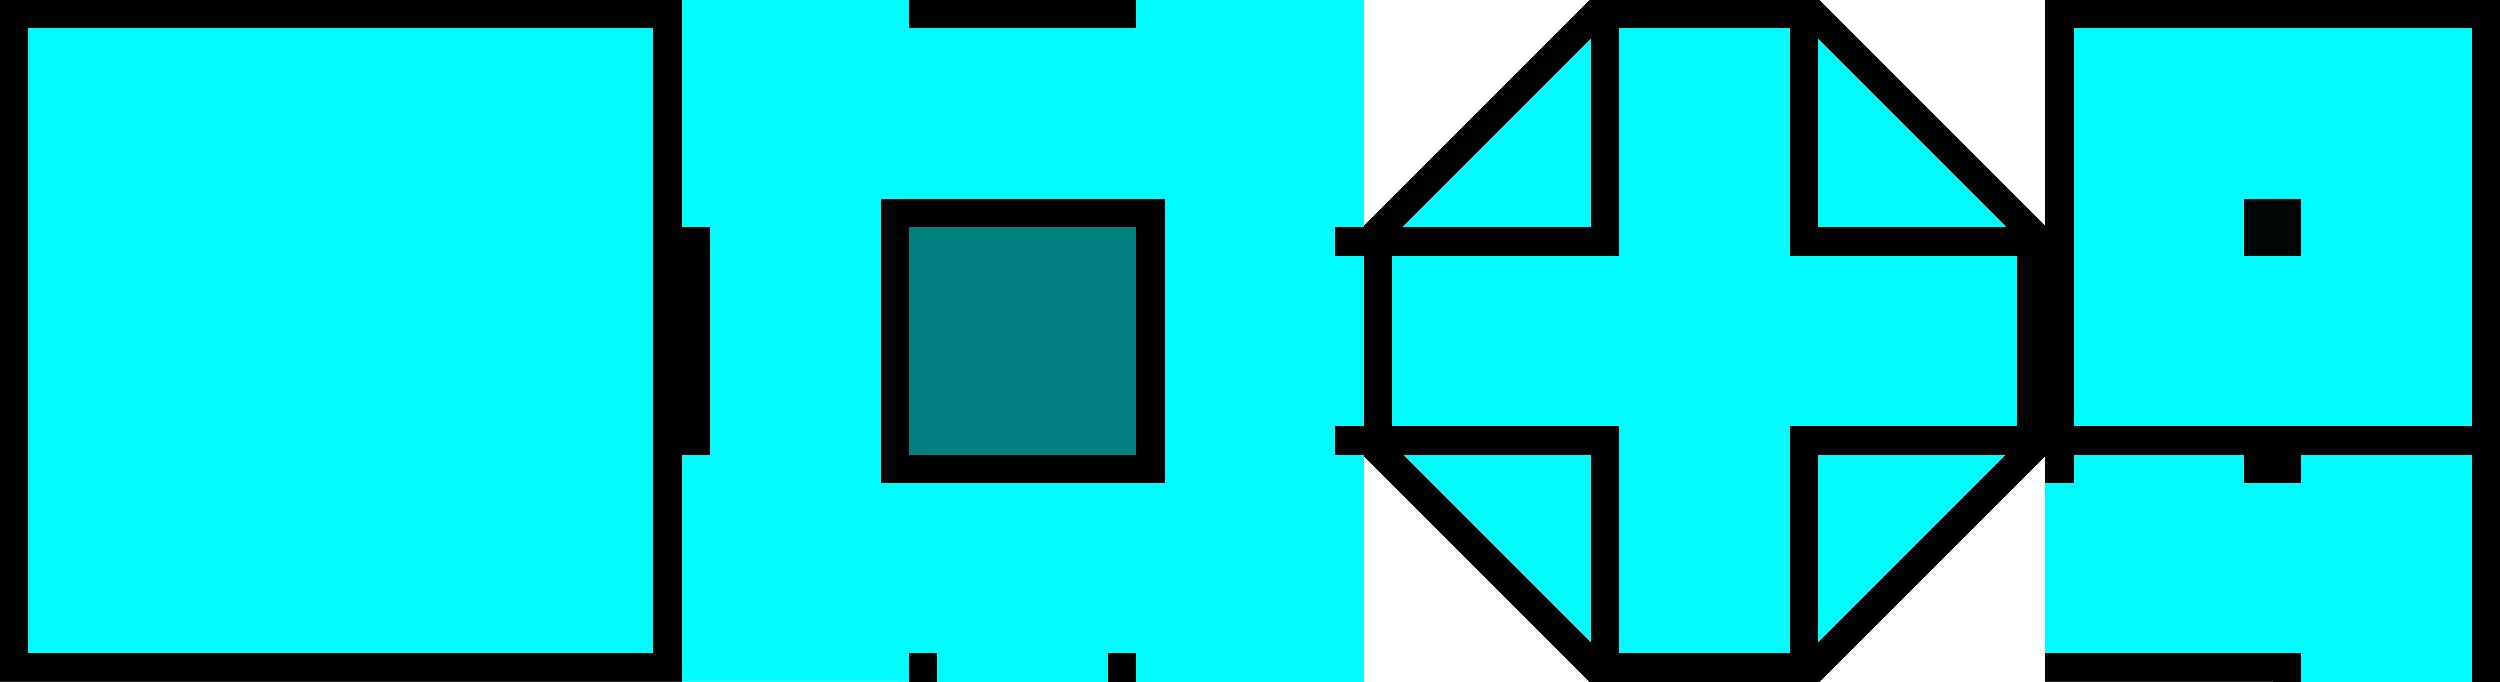<?xml version="1.0" encoding="UTF-8" standalone="no"?>
<!-- Created with Inkscape (http://www.inkscape.org/) -->

<svg
   xmlns:dc="http://purl.org/dc/elements/1.1/"
   xmlns:cc="http://creativecommons.org/ns#"
   xmlns:rdf="http://www.w3.org/1999/02/22-rdf-syntax-ns#"
   xmlns:svg="http://www.w3.org/2000/svg"
   xmlns="http://www.w3.org/2000/svg"
   xmlns:sodipodi="http://sodipodi.sourceforge.net/DTD/sodipodi-0.dtd"
   xmlns:inkscape="http://www.inkscape.org/namespaces/inkscape"
   width="704"
   height="192"
   viewBox="0 0 186.267 50.8"
   version="1.1"
   id="svg8"
   style="shape-rendering:crispEdges"
   inkscape:version="0.92.2 2405546, 2018-03-11"
   sodipodi:docname="ground_demo.svg">
  <defs
     id="defs2" />
  <sodipodi:namedview
     id="base"
     pagecolor="#ffffff"
     bordercolor="#666666"
     borderopacity="1.0"
     inkscape:pageopacity="0.0"
     inkscape:pageshadow="2"
     inkscape:zoom="1.979899"
     inkscape:cx="393.60638"
     inkscape:cy="54.342672"
     inkscape:document-units="px"
     inkscape:current-layer="layer1"
     showgrid="false"
     units="px"
     inkscape:snap-page="true"
     inkscape:snap-nodes="true"
     inkscape:snap-bbox="true"
     inkscape:bbox-nodes="true"
     inkscape:snap-object-midpoints="true"
     showguides="true"
     inkscape:guide-bbox="true"
     inkscape:object-nodes="true"
     inkscape:object-paths="false"
     fit-margin-top="0"
     fit-margin-left="0"
     fit-margin-right="0"
     fit-margin-bottom="0"
     inkscape:window-width="1920"
     inkscape:window-height="1059"
     inkscape:window-x="0"
     inkscape:window-y="21"
     inkscape:window-maximized="0">
    <sodipodi:guide
       position="203.2,4.7422348e-05"
       orientation="1,0"
       id="guide829"
       inkscape:locked="false" />
    <sodipodi:guide
       position="101.6,4.7422348e-05"
       orientation="0,1"
       id="guide833"
       inkscape:locked="false" />
    <sodipodi:guide
       position="152.4,5.7422348e-05"
       orientation="1,0"
       id="guide835"
       inkscape:locked="false" />
    <sodipodi:guide
       position="203.2,50.8"
       orientation="-0.707,0.707"
       id="guide837"
       inkscape:locked="false" />
    <sodipodi:guide
       position="101.6,50.8"
       orientation="0,1"
       id="guide839"
       inkscape:locked="false" />
    <sodipodi:guide
       position="84.667,16.933"
       orientation="0,1"
       id="guide841"
       inkscape:locked="false" />
    <sodipodi:guide
       position="84.667,33.867"
       orientation="0,1"
       id="guide843"
       inkscape:locked="false" />
    <sodipodi:guide
       position="169.333,33.867"
       orientation="1,0"
       id="guide847"
       inkscape:locked="false" />
    <sodipodi:guide
       position="186.267,16.933"
       orientation="1,0"
       id="guide849"
       inkscape:locked="false" />
    <sodipodi:guide
       position="152.4,50.8"
       orientation="0.707,0.707"
       id="guide875"
       inkscape:locked="false" />
    <sodipodi:guide
       position="67.733,16.933"
       orientation="1,0"
       id="guide918"
       inkscape:locked="false" />
    <sodipodi:guide
       position="84.667,33.867"
       orientation="1,0"
       id="guide920"
       inkscape:locked="false" />
  </sodipodi:namedview>
  <g
     inkscape:label="Layer 1"
     inkscape:groupmode="layer"
     id="layer1"
     transform="translate(-2.2297668e-8,-4.3131381e-5)">
    <path
       style="opacity:1;fill:#01fcff;fill-opacity:1;fill-rule:evenodd;stroke:#000000;stroke-width:2.117;stroke-linecap:square;stroke-linejoin:miter;stroke-miterlimit:4;stroke-dasharray:none;stroke-dashoffset:0;stroke-opacity:1;paint-order:normal"
       d="M 1.058,1.058 H 49.742 V 49.742 H 1.058 Z"
       id="rect815"
       inkscape:connector-curvature="0" />
    <path
       style="opacity:1;fill:#01fcff;fill-opacity:1;fill-rule:evenodd;stroke:none;stroke-width:2.117;stroke-linecap:square;stroke-linejoin:miter;stroke-miterlimit:4;stroke-dasharray:none;stroke-dashoffset:0;stroke-opacity:1;paint-order:normal"
       d="M 67.733,-3.7613044e-5 H 50.8 V 16.933 H 67.733 V 11.289 5.644 Z"
       id="path925"
       inkscape:connector-curvature="0" />
    <path
       style="opacity:1;fill:#01fcff;fill-opacity:1;fill-rule:evenodd;stroke:none;stroke-width:2.117;stroke-linecap:square;stroke-linejoin:miter;stroke-miterlimit:4;stroke-dasharray:none;stroke-dashoffset:0;stroke-opacity:1;paint-order:normal"
       d="M 84.667,-3.7613044e-5 V 5.644 11.289 16.933 H 101.6 V -3.7613044e-5 Z"
       id="rect817"
       inkscape:connector-curvature="0" />
    <path
       style="fill:#007e80;fill-opacity:1;stroke:none;stroke-width:0.265px;stroke-linecap:butt;stroke-linejoin:miter;stroke-opacity:1"
       d="M 67.733,16.933 H 84.667 V 33.867 H 67.733 Z"
       id="path827"
       inkscape:connector-curvature="0" />
    <path
       style="fill:#01fcff;fill-opacity:1;stroke:#000000;stroke-width:2.117;stroke-linecap:butt;stroke-linejoin:miter;stroke-miterlimit:4;stroke-dasharray:none;stroke-opacity:1"
       d="M 102.658,17.286 118.886,1.058 h 16.228 L 151.342,17.286 V 33.514 L 135.114,49.742 H 118.886 L 102.658,33.514 Z"
       id="path865"
       inkscape:connector-curvature="0" />
    <g
       id="g871">
      <path
         inkscape:connector-curvature="0"
         id="path851"
         d="M 118.533,-2.2763053e-5 V 16.933 h -16.933 v 16.933 h 16.933 l 2e-5,16.933 h 16.933 V 33.867 H 152.4 V 16.933 H 135.467 V -2.2763053e-5 Z"
         style="fill:#000000;fill-opacity:1;stroke:none;stroke-width:2.117;stroke-linecap:butt;stroke-linejoin:miter;stroke-miterlimit:4;stroke-dasharray:none;stroke-opacity:1" />
      <path
         sodipodi:nodetypes="ccccccccccccc"
         style="fill:#01fcff;fill-opacity:1;stroke:none;stroke-width:2.117;stroke-linecap:butt;stroke-linejoin:miter;stroke-miterlimit:4;stroke-dasharray:none;stroke-opacity:1"
         d="M 120.65,2.117 V 19.05 h -16.933 v 12.7 h 16.933 l 2e-5,16.933 h 12.7 V 31.75 h 16.933 V 19.05 H 133.35 V 2.117 Z"
         id="path853"
         inkscape:connector-curvature="0" />
    </g>
    <g
       id="g883"
       transform="translate(-84.667,2e-6)">
      <path
         inkscape:connector-curvature="0"
         id="path877"
         d="M 152.4,-3.7613044e-5 V 16.933 h 16.933 V -2.7613038e-5 Z"
         style="fill:#000000;fill-opacity:1;stroke:none;stroke-width:0.265px;stroke-linecap:butt;stroke-linejoin:miter;stroke-opacity:1" />
      <path
         sodipodi:nodetypes="ccccc"
         style="fill:#01fcff;fill-opacity:1;stroke:none;stroke-width:0.265px;stroke-linecap:butt;stroke-linejoin:miter;stroke-opacity:1"
         d="M 152.4,2.117 V 14.817 h 16.933 V 2.117 Z"
         id="path879"
         inkscape:connector-curvature="0" />
    </g>
    <g
       id="g889"
       transform="rotate(90,101.6,-33.867)">
      <path
         style="fill:#000000;fill-opacity:1;stroke:none;stroke-width:0.265px;stroke-linecap:butt;stroke-linejoin:miter;stroke-opacity:1"
         d="M 152.4,-3.7613044e-5 V 16.933 h 16.933 V -2.7613038e-5 Z"
         id="path885"
         inkscape:connector-curvature="0" />
      <path
         inkscape:connector-curvature="0"
         id="path887"
         d="M 152.4,2.117 V 14.817 h 16.933 V 2.117 Z"
         style="fill:#01fcff;fill-opacity:1;stroke:none;stroke-width:0.265px;stroke-linecap:butt;stroke-linejoin:miter;stroke-opacity:1"
         sodipodi:nodetypes="ccccc" />
    </g>
    <g
       id="g903"
       transform="rotate(90,160.867,42.333)">
      <path
         inkscape:connector-curvature="0"
         id="path891"
         d="M 152.4,50.8 V 33.867 l 16.933,-1.9e-5 v 16.933 z"
         style="fill:#000000;fill-opacity:1;stroke:none;stroke-width:0.265px;stroke-linecap:butt;stroke-linejoin:miter;stroke-opacity:1" />
      <path
         inkscape:connector-curvature="0"
         id="path895"
         d="m 154.517,33.867 v 2.117 h -2.117 v 12.7 h 2.117 l 2e-5,2.117 h 12.7 V 33.867 Z"
         style="fill:#01fcff;fill-opacity:1;stroke:none;stroke-width:2.117;stroke-linecap:butt;stroke-linejoin:miter;stroke-miterlimit:4;stroke-dasharray:none;stroke-opacity:1"
         sodipodi:nodetypes="ccccccccc" />
    </g>
    <g
       transform="translate(16.933,-8e-6)"
       id="g909">
      <path
         style="fill:#000000;fill-opacity:1;stroke:none;stroke-width:0.265px;stroke-linecap:butt;stroke-linejoin:miter;stroke-opacity:1"
         d="M 152.4,50.8 V 33.867 l 16.933,-1.9e-5 v 16.933 z"
         id="path905"
         inkscape:connector-curvature="0" />
      <path
         sodipodi:nodetypes="ccccccccc"
         style="fill:#01fcff;fill-opacity:1;stroke:none;stroke-width:2.117;stroke-linecap:butt;stroke-linejoin:miter;stroke-miterlimit:4;stroke-dasharray:none;stroke-opacity:1"
         d="m 154.517,33.867 v 2.117 h -2.117 v 12.7 h 2.117 l 2e-5,2.117 h 12.7 V 33.867 Z"
         id="path907"
         inkscape:connector-curvature="0" />
    </g>
    <g
       id="g915"
       transform="rotate(-90,118.533,84.667)">
      <path
         inkscape:connector-curvature="0"
         id="path911"
         d="M 152.4,50.8 V 33.867 l 16.933,-1.9e-5 v 16.933 z"
         style="fill:#000000;fill-opacity:1;stroke:none;stroke-width:0.265px;stroke-linecap:butt;stroke-linejoin:miter;stroke-opacity:1" />
      <path
         inkscape:connector-curvature="0"
         id="path913"
         d="m 154.517,33.867 v 2.117 h -2.117 v 12.7 h 2.117 l 2e-5,2.117 h 12.7 V 33.867 Z"
         style="fill:#01fcff;fill-opacity:1;stroke:none;stroke-width:2.117;stroke-linecap:butt;stroke-linejoin:miter;stroke-miterlimit:4;stroke-dasharray:none;stroke-opacity:1"
         sodipodi:nodetypes="ccccccccc" />
    </g>
    <g
       transform="rotate(-180,127,33.867)"
       id="g921">
      <path
         style="fill:#000000;fill-opacity:1;stroke:none;stroke-width:0.265px;stroke-linecap:butt;stroke-linejoin:miter;stroke-opacity:1"
         d="M 152.4,50.8 V 33.867 l 16.933,-1.9e-5 v 16.933 z"
         id="path917"
         inkscape:connector-curvature="0" />
      <path
         sodipodi:nodetypes="ccccccccc"
         style="fill:#01fcff;fill-opacity:1;stroke:none;stroke-width:2.117;stroke-linecap:butt;stroke-linejoin:miter;stroke-miterlimit:4;stroke-dasharray:none;stroke-opacity:1"
         d="m 154.517,33.867 v 2.117 h -2.117 v 12.7 h 2.117 l 2e-5,2.117 h 12.7 V 33.867 Z"
         id="path919"
         inkscape:connector-curvature="0" />
    </g>
    <path
       inkscape:connector-curvature="0"
       id="path934"
       d="M 67.733,33.867 H 50.8 v 16.933 h 16.933 v -5.644 -5.644 z"
       style="opacity:1;fill:#01fcff;fill-opacity:1;fill-rule:evenodd;stroke:none;stroke-width:2.117;stroke-linecap:square;stroke-linejoin:miter;stroke-miterlimit:4;stroke-dasharray:none;stroke-dashoffset:0;stroke-opacity:1;paint-order:normal" />
    <path
       inkscape:connector-curvature="0"
       id="path938"
       d="m 67.733,14.817 h -2.117 v 2.117 h 2.117 v -0.706 -0.706 z"
       style="opacity:1;fill:#000000;fill-opacity:1;fill-rule:evenodd;stroke:none;stroke-width:2.117;stroke-linecap:square;stroke-linejoin:miter;stroke-miterlimit:4;stroke-dasharray:none;stroke-dashoffset:0;stroke-opacity:1;paint-order:normal" />
    <path
       style="opacity:1;fill:#000000;fill-opacity:1;fill-rule:evenodd;stroke:none;stroke-width:2.117;stroke-linecap:square;stroke-linejoin:miter;stroke-miterlimit:4;stroke-dasharray:none;stroke-dashoffset:0;stroke-opacity:1;paint-order:normal"
       d="m 86.783,14.817 h -2.117 v 2.117 h 2.117 v -0.706 -0.706 z"
       id="path940"
       inkscape:connector-curvature="0" />
    <g
       id="g948"
       transform="translate(1e-5,4.9e-5)">
      <path
         style="opacity:1;fill:#01fcff;fill-opacity:1;fill-rule:evenodd;stroke:none;stroke-width:2.117;stroke-linecap:square;stroke-linejoin:miter;stroke-miterlimit:4;stroke-dasharray:none;stroke-dashoffset:0;stroke-opacity:1;paint-order:normal"
         d="m 84.667,33.867 v 5.644 5.644 5.644 H 101.6 V 33.867 Z"
         id="path936"
         inkscape:connector-curvature="0" />
      <path
         style="opacity:1;fill:#000000;fill-opacity:1;fill-rule:evenodd;stroke:none;stroke-width:2.117;stroke-linecap:square;stroke-linejoin:miter;stroke-miterlimit:4;stroke-dasharray:none;stroke-dashoffset:0;stroke-opacity:1;paint-order:normal"
         d="m 86.783,33.867 h -2.117 v 2.117 h 2.117 v -0.706 -0.706 z"
         id="path942"
         inkscape:connector-curvature="0" />
    </g>
    <path
       style="opacity:1;fill:#000000;fill-opacity:1;fill-rule:evenodd;stroke:none;stroke-width:2.117;stroke-linecap:square;stroke-linejoin:miter;stroke-miterlimit:4;stroke-dasharray:none;stroke-dashoffset:0;stroke-opacity:1;paint-order:normal"
       d="m 67.733,33.867 h -2.117 v 2.117 h 2.117 v -0.706 -0.706 z"
       id="path944"
       inkscape:connector-curvature="0" />
    <path
       style="opacity:1;fill:#01fcff;fill-opacity:1;fill-rule:evenodd;stroke:#000000;stroke-width:2.117;stroke-linecap:square;stroke-linejoin:miter;stroke-miterlimit:4;stroke-dasharray:none;stroke-dashoffset:0;stroke-opacity:1;paint-order:normal"
       d="m 153.458,1.058 h 31.75 V 32.808 h -31.75 z"
       id="rect950"
       inkscape:connector-curvature="0" />
    <path
       inkscape:connector-curvature="0"
       id="path953"
       d="m 167.217,14.817 h 4.233 v 4.233 h -4.233 z"
       style="opacity:1;fill:#000505;fill-opacity:1;fill-rule:evenodd;stroke:none;stroke-width:2.117;stroke-linecap:square;stroke-linejoin:miter;stroke-miterlimit:4;stroke-dasharray:none;stroke-dashoffset:0;stroke-opacity:1;paint-order:normal" />
  </g>
</svg>

